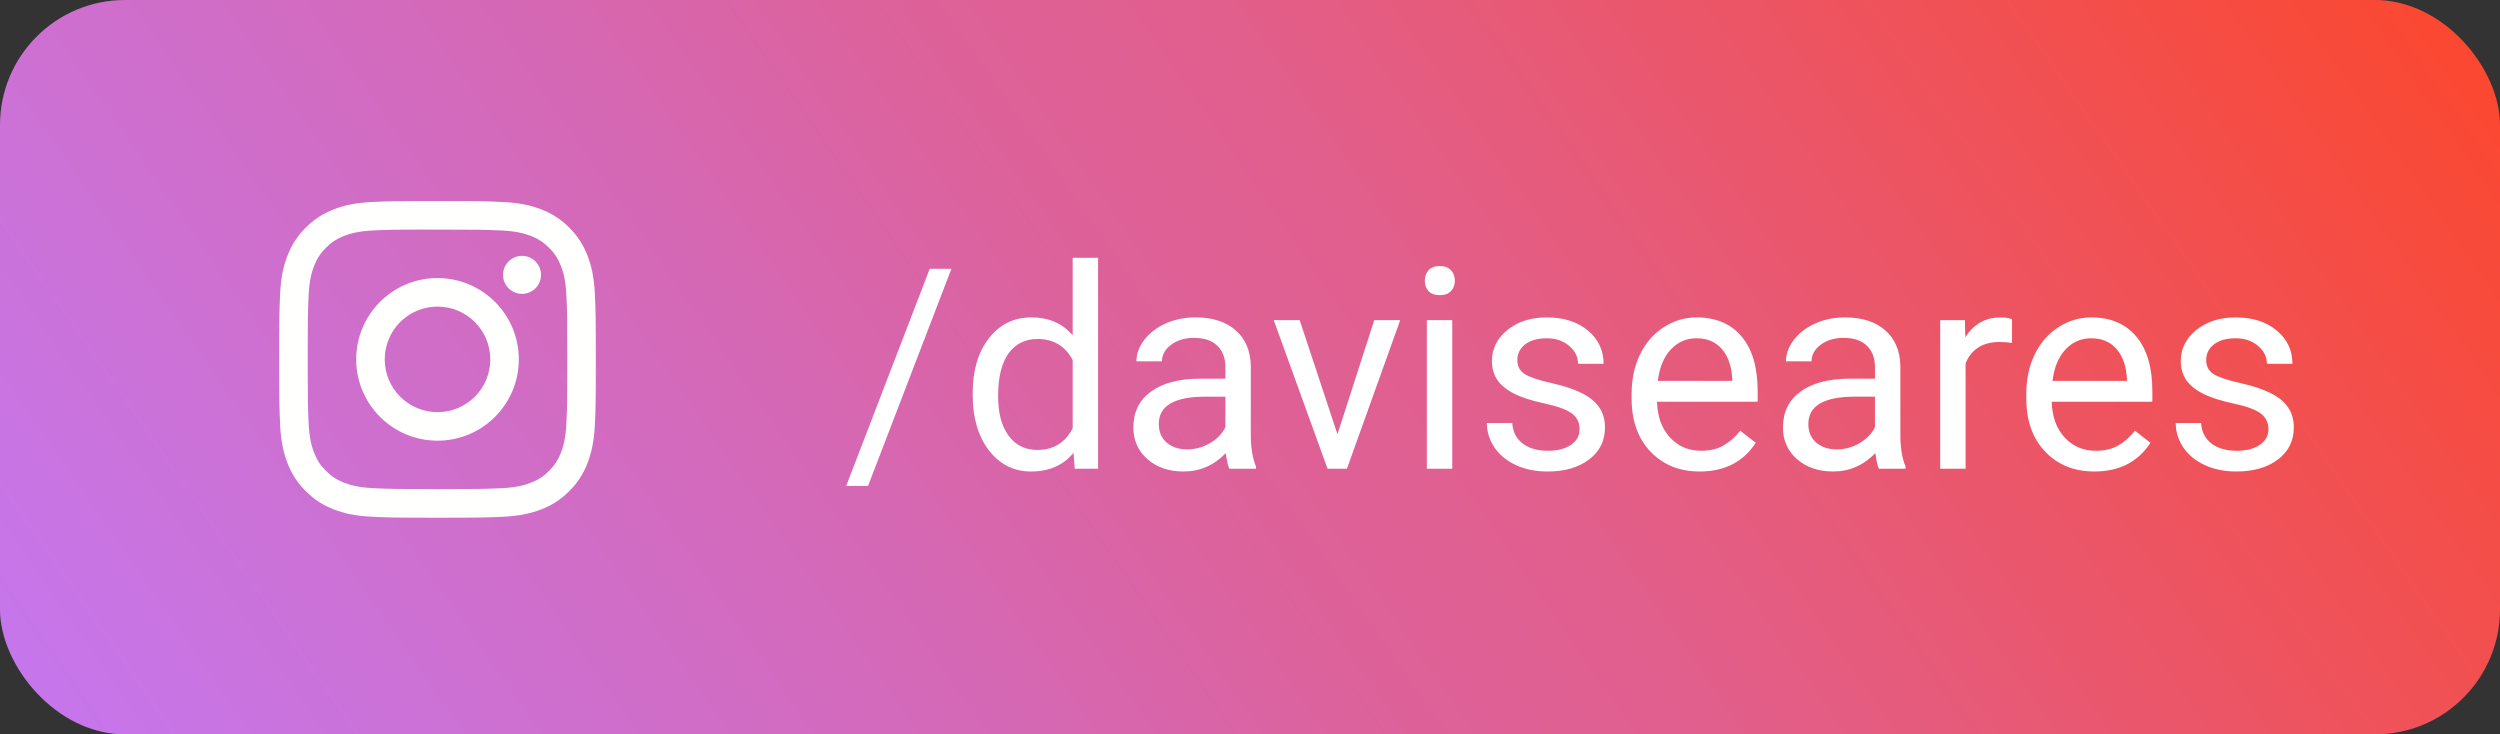 <svg width="160" height="47" viewBox="0 0 160 47" fill="none" xmlns="http://www.w3.org/2000/svg">
<rect x="0" y="0" width="160" height="47" fill="#333333" stroke="none"/>
<rect width="160" height="47" rx="8" fill="url(#paint0_linear)"/>
<path d="M55.556 31.099H54.158L59.502 17.203H60.891L55.556 31.099ZM62.253 25.166C62.253 23.707 62.599 22.535 63.29 21.65C63.981 20.76 64.887 20.314 66.006 20.314C67.119 20.314 68.001 20.695 68.651 21.457V16.5H70.277V30H68.783L68.704 28.98C68.054 29.777 67.148 30.176 65.988 30.176C64.887 30.176 63.987 29.725 63.29 28.822C62.599 27.92 62.253 26.742 62.253 25.289V25.166ZM63.879 25.351C63.879 26.429 64.102 27.273 64.547 27.882C64.992 28.491 65.607 28.796 66.393 28.796C67.424 28.796 68.177 28.333 68.651 27.407V23.039C68.165 22.143 67.418 21.694 66.41 21.694C65.613 21.694 64.992 22.002 64.547 22.617C64.102 23.232 63.879 24.144 63.879 25.351ZM78.68 30C78.586 29.812 78.51 29.479 78.451 28.998C77.695 29.783 76.793 30.176 75.744 30.176C74.807 30.176 74.036 29.912 73.433 29.385C72.835 28.852 72.536 28.178 72.536 27.363C72.536 26.373 72.911 25.605 73.661 25.061C74.417 24.51 75.478 24.234 76.843 24.234H78.425V23.487C78.425 22.919 78.255 22.468 77.915 22.134C77.575 21.794 77.074 21.624 76.412 21.624C75.832 21.624 75.346 21.77 74.953 22.064C74.561 22.356 74.364 22.711 74.364 23.127H72.73C72.73 22.652 72.897 22.195 73.231 21.756C73.57 21.311 74.027 20.959 74.602 20.701C75.182 20.443 75.817 20.314 76.509 20.314C77.605 20.314 78.463 20.59 79.084 21.141C79.705 21.686 80.027 22.439 80.051 23.399V27.776C80.051 28.649 80.162 29.344 80.385 29.859V30H78.68ZM75.981 28.761C76.491 28.761 76.975 28.629 77.432 28.365C77.889 28.102 78.22 27.759 78.425 27.337V25.386H77.15C75.158 25.386 74.162 25.969 74.162 27.135C74.162 27.645 74.332 28.043 74.672 28.33C75.012 28.617 75.448 28.761 75.981 28.761ZM85.597 27.794L87.952 20.49H89.613L86.203 30H84.964L81.519 20.49H83.18L85.597 27.794ZM92.944 30H91.318V20.49H92.944V30ZM91.186 17.968C91.186 17.704 91.266 17.481 91.424 17.3C91.588 17.118 91.828 17.027 92.144 17.027C92.461 17.027 92.701 17.118 92.865 17.3C93.029 17.481 93.111 17.704 93.111 17.968C93.111 18.231 93.029 18.451 92.865 18.627C92.701 18.803 92.461 18.891 92.144 18.891C91.828 18.891 91.588 18.803 91.424 18.627C91.266 18.451 91.186 18.231 91.186 17.968ZM101.092 27.477C101.092 27.038 100.925 26.698 100.591 26.458C100.263 26.212 99.686 26.001 98.859 25.825C98.039 25.649 97.386 25.439 96.899 25.192C96.419 24.946 96.061 24.653 95.827 24.314C95.599 23.974 95.484 23.569 95.484 23.101C95.484 22.321 95.812 21.662 96.469 21.123C97.131 20.584 97.975 20.314 99 20.314C100.078 20.314 100.951 20.593 101.619 21.149C102.293 21.706 102.63 22.418 102.63 23.285H100.995C100.995 22.84 100.805 22.456 100.424 22.134C100.049 21.811 99.574 21.65 99 21.65C98.408 21.65 97.945 21.779 97.611 22.037C97.277 22.295 97.11 22.632 97.11 23.048C97.11 23.44 97.266 23.736 97.576 23.936C97.887 24.135 98.446 24.325 99.255 24.507C100.069 24.689 100.729 24.905 101.232 25.157C101.736 25.409 102.108 25.714 102.349 26.071C102.595 26.423 102.718 26.854 102.718 27.363C102.718 28.213 102.378 28.895 101.698 29.411C101.019 29.921 100.137 30.176 99.053 30.176C98.291 30.176 97.617 30.041 97.031 29.771C96.445 29.502 95.985 29.127 95.651 28.646C95.323 28.16 95.159 27.636 95.159 27.073H96.785C96.814 27.618 97.031 28.052 97.436 28.374C97.846 28.69 98.385 28.849 99.053 28.849C99.668 28.849 100.16 28.726 100.529 28.48C100.904 28.227 101.092 27.894 101.092 27.477ZM108.782 30.176C107.493 30.176 106.444 29.754 105.636 28.91C104.827 28.061 104.423 26.927 104.423 25.509V25.21C104.423 24.267 104.602 23.426 104.959 22.688C105.322 21.943 105.826 21.363 106.471 20.947C107.121 20.525 107.824 20.314 108.58 20.314C109.816 20.314 110.777 20.722 111.463 21.536C112.148 22.351 112.491 23.517 112.491 25.034V25.711H106.049C106.072 26.648 106.345 27.407 106.866 27.987C107.394 28.561 108.062 28.849 108.87 28.849C109.444 28.849 109.931 28.731 110.329 28.497C110.728 28.263 111.076 27.952 111.375 27.565L112.368 28.339C111.571 29.564 110.376 30.176 108.782 30.176ZM108.58 21.65C107.924 21.65 107.373 21.891 106.928 22.371C106.482 22.846 106.207 23.514 106.102 24.375H110.865V24.252C110.818 23.426 110.596 22.787 110.197 22.336C109.799 21.879 109.26 21.65 108.58 21.65ZM120.252 30C120.158 29.812 120.082 29.479 120.023 28.998C119.268 29.783 118.365 30.176 117.316 30.176C116.379 30.176 115.608 29.912 115.005 29.385C114.407 28.852 114.108 28.178 114.108 27.363C114.108 26.373 114.483 25.605 115.233 25.061C115.989 24.51 117.05 24.234 118.415 24.234H119.997V23.487C119.997 22.919 119.827 22.468 119.487 22.134C119.147 21.794 118.646 21.624 117.984 21.624C117.404 21.624 116.918 21.77 116.525 22.064C116.133 22.356 115.937 22.711 115.937 23.127H114.302C114.302 22.652 114.469 22.195 114.803 21.756C115.143 21.311 115.6 20.959 116.174 20.701C116.754 20.443 117.39 20.314 118.081 20.314C119.177 20.314 120.035 20.59 120.656 21.141C121.277 21.686 121.6 22.439 121.623 23.399V27.776C121.623 28.649 121.734 29.344 121.957 29.859V30H120.252ZM117.554 28.761C118.063 28.761 118.547 28.629 119.004 28.365C119.461 28.102 119.792 27.759 119.997 27.337V25.386H118.723C116.73 25.386 115.734 25.969 115.734 27.135C115.734 27.645 115.904 28.043 116.244 28.33C116.584 28.617 117.021 28.761 117.554 28.761ZM128.769 21.949C128.522 21.908 128.256 21.888 127.969 21.888C126.902 21.888 126.179 22.342 125.798 23.25V30H124.172V20.49H125.754L125.78 21.589C126.313 20.739 127.069 20.314 128.048 20.314C128.364 20.314 128.604 20.355 128.769 20.438V21.949ZM134.042 30.176C132.753 30.176 131.704 29.754 130.896 28.91C130.087 28.061 129.683 26.927 129.683 25.509V25.21C129.683 24.267 129.861 23.426 130.219 22.688C130.582 21.943 131.086 21.363 131.73 20.947C132.381 20.525 133.084 20.314 133.84 20.314C135.076 20.314 136.037 20.722 136.723 21.536C137.408 22.351 137.751 23.517 137.751 25.034V25.711H131.309C131.332 26.648 131.604 27.407 132.126 27.987C132.653 28.561 133.321 28.849 134.13 28.849C134.704 28.849 135.19 28.731 135.589 28.497C135.987 28.263 136.336 27.952 136.635 27.565L137.628 28.339C136.831 29.564 135.636 30.176 134.042 30.176ZM133.84 21.65C133.184 21.65 132.633 21.891 132.188 22.371C131.742 22.846 131.467 23.514 131.361 24.375H136.125V24.252C136.078 23.426 135.855 22.787 135.457 22.336C135.059 21.879 134.52 21.65 133.84 21.65ZM145.178 27.477C145.178 27.038 145.011 26.698 144.677 26.458C144.349 26.212 143.771 26.001 142.945 25.825C142.125 25.649 141.472 25.439 140.985 25.192C140.505 24.946 140.147 24.653 139.913 24.314C139.685 23.974 139.57 23.569 139.57 23.101C139.57 22.321 139.898 21.662 140.555 21.123C141.217 20.584 142.061 20.314 143.086 20.314C144.164 20.314 145.037 20.593 145.705 21.149C146.379 21.706 146.716 22.418 146.716 23.285H145.081C145.081 22.84 144.891 22.456 144.51 22.134C144.135 21.811 143.66 21.65 143.086 21.65C142.494 21.65 142.031 21.779 141.697 22.037C141.363 22.295 141.196 22.632 141.196 23.048C141.196 23.44 141.352 23.736 141.662 23.936C141.973 24.135 142.532 24.325 143.341 24.507C144.155 24.689 144.814 24.905 145.318 25.157C145.822 25.409 146.194 25.714 146.435 26.071C146.681 26.423 146.804 26.854 146.804 27.363C146.804 28.213 146.464 28.895 145.784 29.411C145.104 29.921 144.223 30.176 143.139 30.176C142.377 30.176 141.703 30.041 141.117 29.771C140.531 29.502 140.071 29.127 139.737 28.646C139.409 28.16 139.245 27.636 139.245 27.073H140.871C140.9 27.618 141.117 28.052 141.521 28.374C141.932 28.69 142.471 28.849 143.139 28.849C143.754 28.849 144.246 28.726 144.615 28.48C144.99 28.227 145.178 27.894 145.178 27.477Z" fill="white"/>
<mask id="mask0" mask-type="alpha" maskUnits="userSpaceOnUse" x="9" y="4" width="38" height="38">
<path fill-rule="evenodd" clip-rule="evenodd" d="M9 23C9 12.507 17.507 4 28 4C38.493 4 47 12.507 47 23C47 33.493 38.493 42 28 42C17.507 42 9 33.493 9 23Z" fill="white"/>
</mask>
<g mask="url(#mask0)">
<path fill-rule="evenodd" clip-rule="evenodd" d="M28.001 12.867C25.249 12.867 24.904 12.879 23.823 12.928C22.744 12.977 22.007 13.148 21.363 13.399C20.697 13.658 20.131 14.004 19.568 14.567C19.004 15.13 18.658 15.696 18.398 16.362C18.147 17.007 17.976 17.743 17.928 18.822C17.879 19.902 17.867 20.248 17.867 23C17.867 25.752 17.879 26.096 17.928 27.177C17.977 28.256 18.148 28.993 18.399 29.637C18.658 30.303 19.004 30.869 19.567 31.432C20.13 31.996 20.696 32.343 21.362 32.602C22.007 32.852 22.743 33.023 23.822 33.072C24.903 33.121 25.248 33.134 28 33.134C30.752 33.134 31.096 33.121 32.177 33.072C33.256 33.023 33.993 32.852 34.638 32.602C35.304 32.343 35.869 31.996 36.432 31.432C36.995 30.869 37.342 30.303 37.601 29.637C37.85 28.993 38.021 28.256 38.072 27.178C38.121 26.097 38.133 25.752 38.133 23C38.133 20.248 38.121 19.903 38.072 18.822C38.021 17.743 37.85 17.007 37.601 16.362C37.342 15.696 36.995 15.13 36.432 14.567C35.868 14.004 35.304 13.657 34.637 13.399C33.991 13.148 33.255 12.977 32.176 12.928C31.095 12.879 30.751 12.867 27.998 12.867H28.001ZM27.092 14.693C27.362 14.692 27.663 14.693 28.001 14.693C30.707 14.693 31.027 14.703 32.096 14.751C33.084 14.796 33.62 14.961 33.977 15.1C34.45 15.284 34.787 15.503 35.142 15.858C35.496 16.213 35.716 16.55 35.9 17.023C36.039 17.38 36.204 17.916 36.249 18.904C36.297 19.973 36.308 20.294 36.308 22.998C36.308 25.702 36.297 26.023 36.249 27.091C36.204 28.079 36.039 28.616 35.9 28.972C35.716 29.445 35.496 29.782 35.142 30.136C34.787 30.491 34.45 30.711 33.977 30.894C33.62 31.034 33.084 31.198 32.096 31.244C31.027 31.292 30.707 31.303 28.001 31.303C25.295 31.303 24.974 31.292 23.906 31.244C22.918 31.198 22.382 31.033 22.024 30.894C21.552 30.71 21.214 30.491 20.859 30.136C20.505 29.782 20.285 29.445 20.101 28.971C19.962 28.615 19.797 28.078 19.752 27.09C19.703 26.022 19.694 25.701 19.694 22.995C19.694 20.289 19.703 19.97 19.752 18.902C19.797 17.914 19.962 17.378 20.101 17.02C20.285 16.547 20.505 16.21 20.859 15.855C21.214 15.5 21.552 15.281 22.024 15.097C22.382 14.957 22.918 14.793 23.906 14.747C24.841 14.705 25.203 14.692 27.092 14.69V14.693ZM33.41 16.375C32.739 16.375 32.194 16.919 32.194 17.591C32.194 18.262 32.739 18.807 33.41 18.807C34.081 18.807 34.626 18.262 34.626 17.591C34.626 16.92 34.081 16.375 33.41 16.375V16.375ZM28.001 17.796C25.127 17.796 22.797 20.126 22.797 23C22.797 25.874 25.127 28.203 28.001 28.203C30.875 28.203 33.204 25.874 33.204 23C33.204 20.126 30.875 17.796 28.001 17.796H28.001ZM28.001 19.622C29.866 19.622 31.379 21.134 31.379 23C31.379 24.866 29.866 26.378 28.001 26.378C26.135 26.378 24.623 24.866 24.623 23C24.623 21.134 26.135 19.622 28.001 19.622V19.622Z" fill="#FFFFFE"/>
</g>
<defs>
<linearGradient id="paint0_linear" x1="-3" y1="63.5" x2="142.5" y2="-37.5" gradientUnits="userSpaceOnUse">
<stop stop-color="#C17AFC"/>
<stop offset="0.218" stop-color="#CD70D2"/>
<stop offset="0.368" stop-color="#D568B5"/>
<stop offset="0.486" stop-color="#DD6199"/>
<stop offset="0.575" stop-color="#E15F8D"/>
<stop offset="0.765" stop-color="#EE535D"/>
<stop offset="1" stop-color="#FF4422"/>
</linearGradient>
</defs>
</svg>
